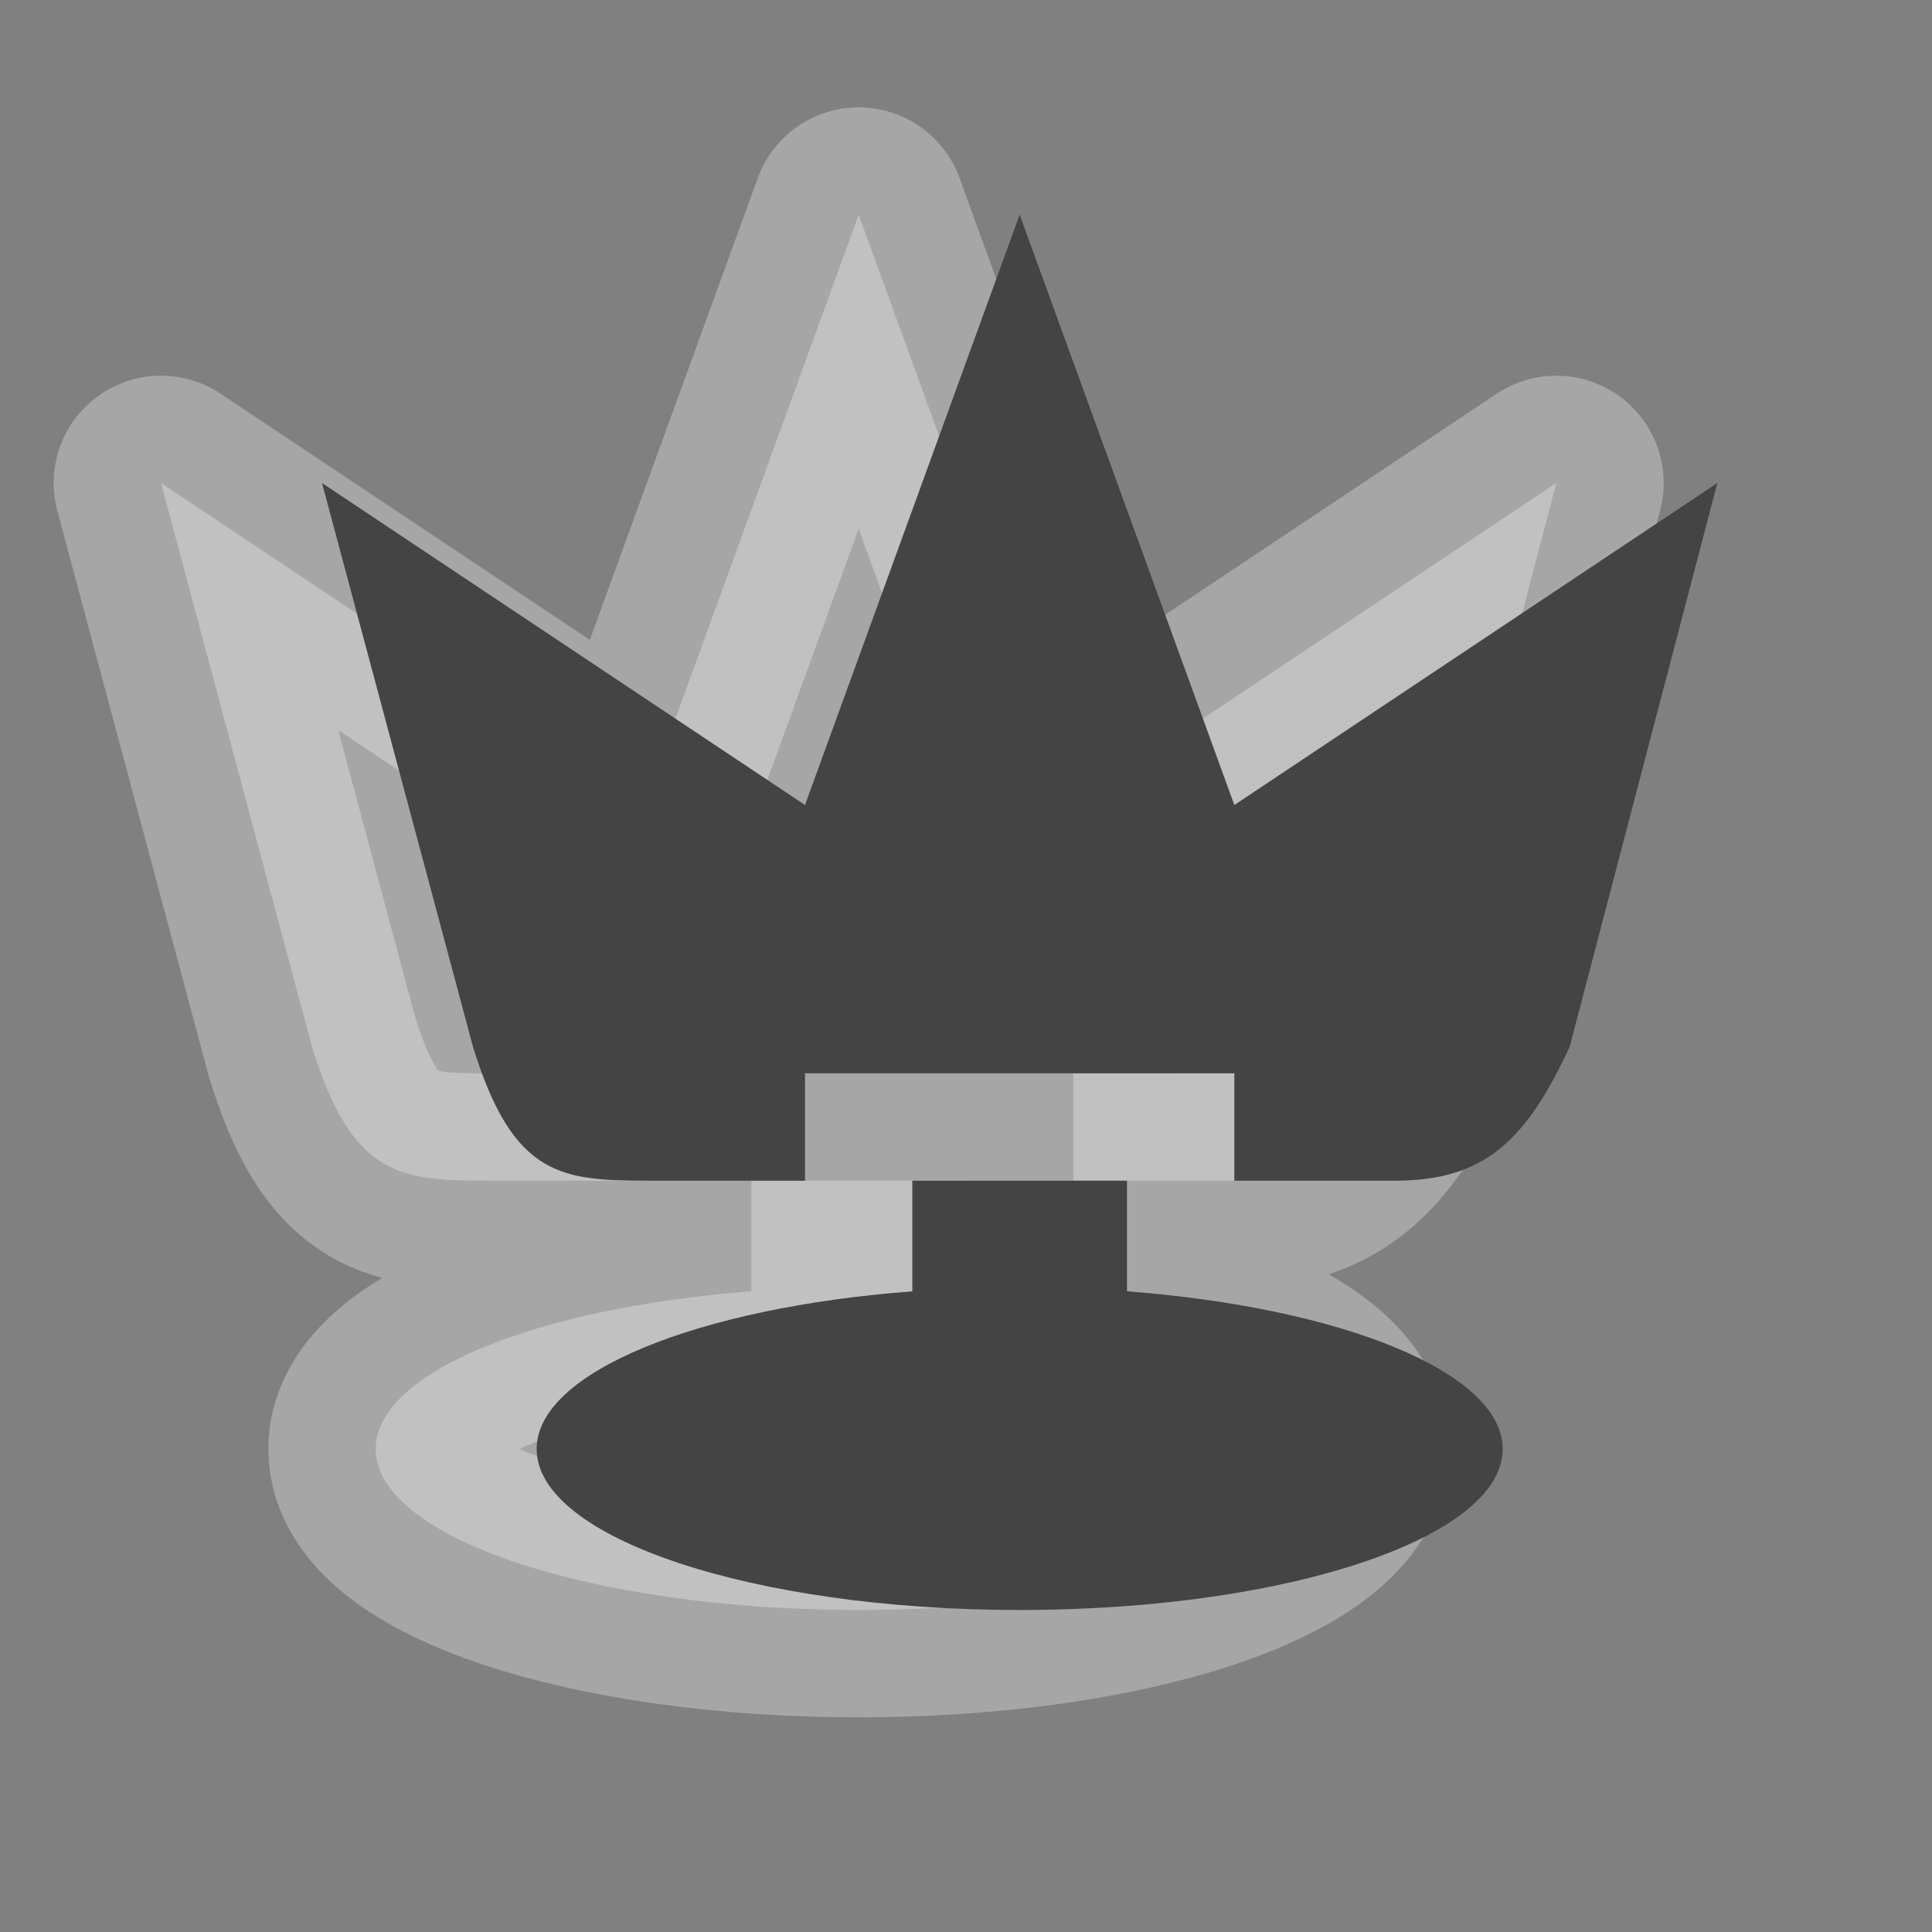<?xml version="1.0" encoding="UTF-8" standalone="no"?>
<!-- Created with Inkscape (http://www.inkscape.org/) -->

<svg
   xmlns:dc="http://purl.org/dc/elements/1.1/"
   xmlns:cc="http://creativecommons.org/ns#"
   xmlns:rdf="http://www.w3.org/1999/02/22-rdf-syntax-ns#"
   xmlns:svg="http://www.w3.org/2000/svg"
   xmlns="http://www.w3.org/2000/svg"
   xmlns:inkscape="http://www.inkscape.org/namespaces/inkscape"
   version="1.1"
   width="18"
   height="18"
   id="svg4619">
  <rect width="100%" height="100%" fill="#808080" stroke="none"/>
  <defs
     id="defs4621" />
  <g
     transform="translate(0,-1034.362)"
     id="layer1">
    <g
       transform="translate(-576,-88)"
       id="minefield-18"
       style="display:inline">
      <g
         id="g13408">
        <path
           d="m 704,74 -2,5.5 -4.5,-3 1.406,5.25 c 0.377,1.227 0.833,1.25 1.656,1.25 l 1.438,0 0,-1 4,0 0,1 1.5,0 c 0.824,0 1.219,-0.369 1.625,-1.25 l 1.375,-5.25 -4.5,3 -2,-5.5 z m -1,9 0,1.031 c -2.002,0.152 -3.5,0.755 -3.5,1.469 0,0.828 2.015,1.5 4.5,1.5 2.485,0 4.5,-0.672 4.5,-1.5 0,-0.714 -1.498,-1.317 -3.5,-1.469 L 705,83 l -2,0 z"
           inkscape:connector-curvature="0"
           transform="translate(-120,1050.362)"
           id="path13769"
           style="opacity:0.3;color:#000000;fill:#ffffff;fill-opacity:1;fill-rule:nonzero;stroke:#ffffff;stroke-width:2;stroke-linecap:round;stroke-linejoin:round;stroke-miterlimit:4;stroke-opacity:1;stroke-dasharray:none;stroke-dashoffset:0;marker:none;visibility:visible;display:inline;overflow:visible;enable-background:accumulate" />
        <path
           d="m 585.5,1124.362 -2,5.5 -4.5,-3 1.406,5.25 c 0.377,1.227 0.833,1.25 1.656,1.25 l 1.438,0 0,-1 4,0 0,1 1.5,0 c 0.824,0 1.219,-0.369 1.625,-1.25 l 1.375,-5.25 -4.5,3 z m -1,9 0,1.031 c -2.002,0.152 -3.5,0.755 -3.5,1.469 0,0.828 2.015,1.5 4.5,1.5 0.446,0 0.877,-0.022 1.284,-0.062 1.859,-0.184 3.216,-0.758 3.216,-1.438 0,-0.714 -1.498,-1.317 -3.5,-1.469 l 0,-1.031 z"
           inkscape:connector-curvature="0"
           id="path8994"
           style="color:#000000;fill:#444444;fill-opacity:1;fill-rule:nonzero;stroke:none;stroke-width:2;marker:none;visibility:visible;display:inline;overflow:visible;enable-background:accumulate" />
      </g>
    </g>
  </g>
  <rect
     width="18"
     height="18"
     x="0"
     y="0"
     id="canvas"
     style="fill:none;stroke:none;visibility:hidden" />
</svg>
